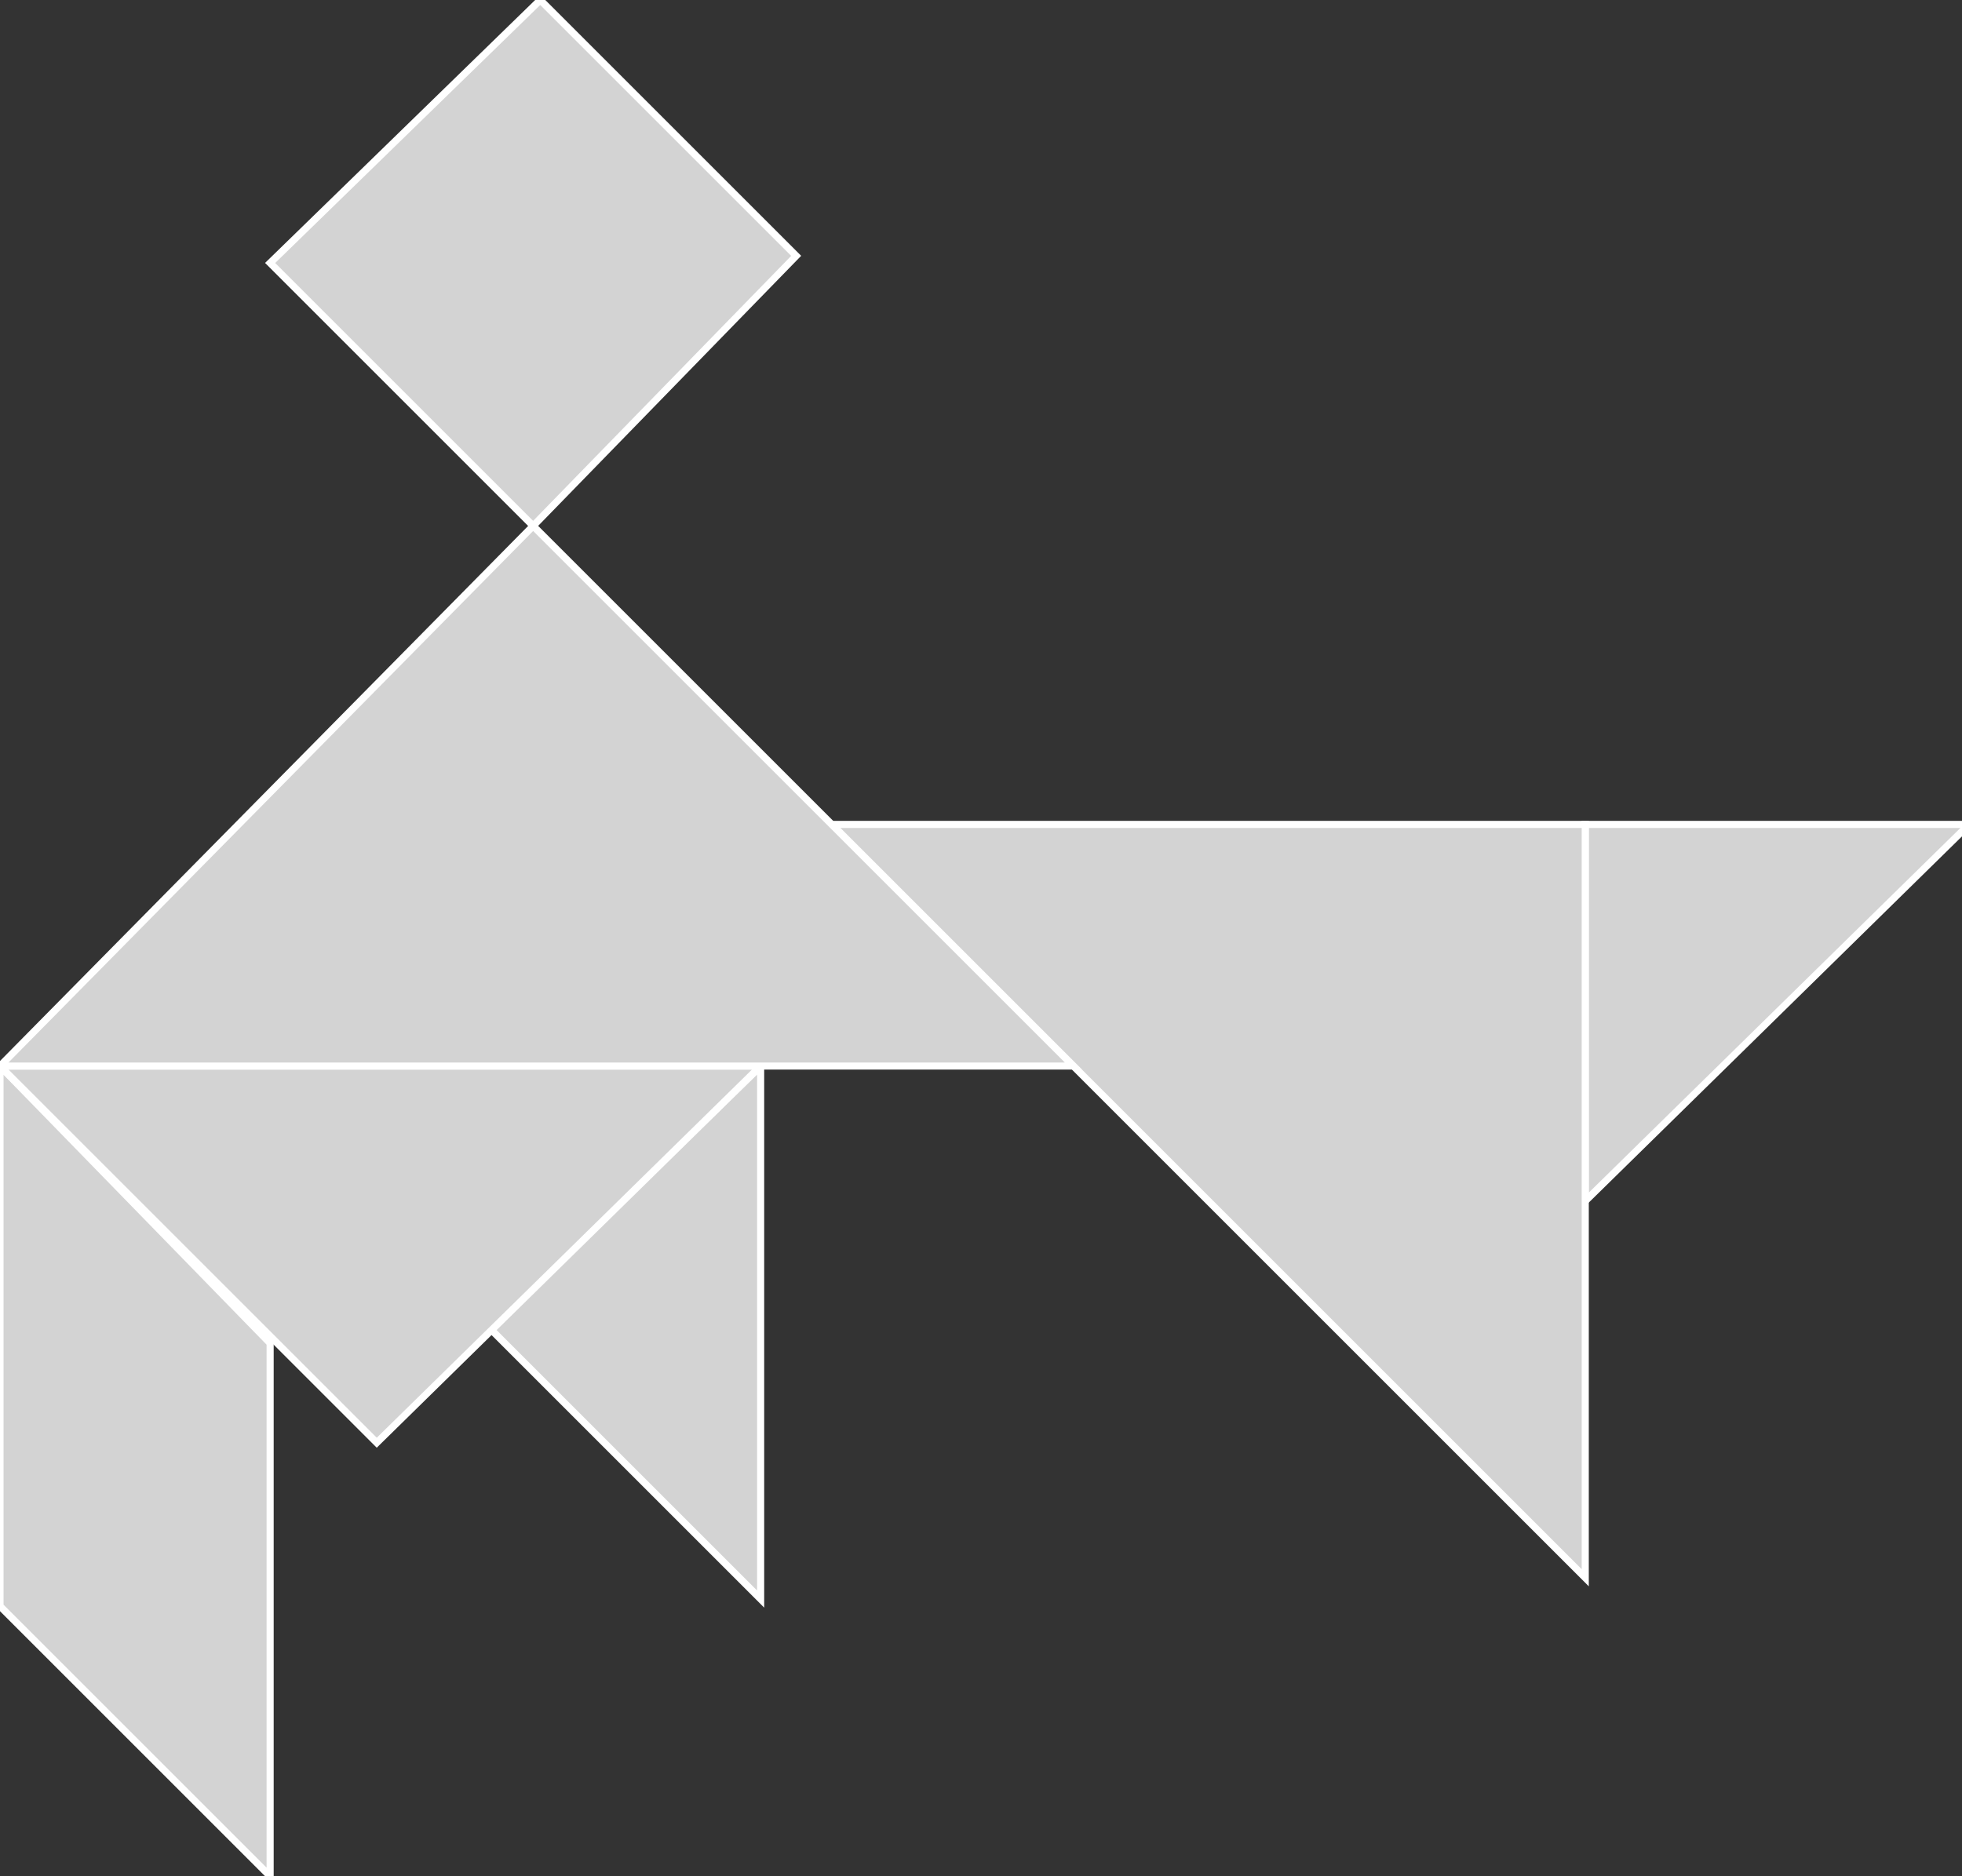 <?xml version="1.0" encoding="utf-8" ?>
<svg baseProfile="full" height="264" version="1.1" width="276" xmlns="http://www.w3.org/2000/svg" xmlns:ev="http://www.w3.org/2001/xml-events" xmlns:xlink="http://www.w3.org/1999/xlink"><rect width="100%" height="100%" fill="#333333" stroke="none"/><defs /><polygon fill="lightgray"  id="1" points="76.0,0.0 38.0,37.0 75.0,74.0 112.0,36.0" stroke = "white" strokewidth = "1" /><polygon fill="lightgray"  id="2" points="38.0,189.0 38.0,264.0 0.0,226.0 0.0,150.0" stroke = "white" strokewidth = "1" /><polygon fill="lightgray"  id="3" points="107.0,225.0 69.0,187.0 107.0,150.0" stroke = "white" strokewidth = "1" /><polygon fill="lightgray"  id="4" points="223,169 223,116 277,116" stroke = "white" strokewidth = "1" /><polygon fill="lightgray"  id="5" points="53.0,203.0 107.0,150.0 0.0,150.0" stroke = "white" strokewidth = "1" /><polygon fill="lightgray"  id="6" points="223,222 223,116 117,116" stroke = "white" strokewidth = "1" /><polygon fill="lightgray"  id="7" points="151.0,150.0 0.0,150.0 75.0,74.0" stroke = "white" strokewidth = "1" /></svg>
